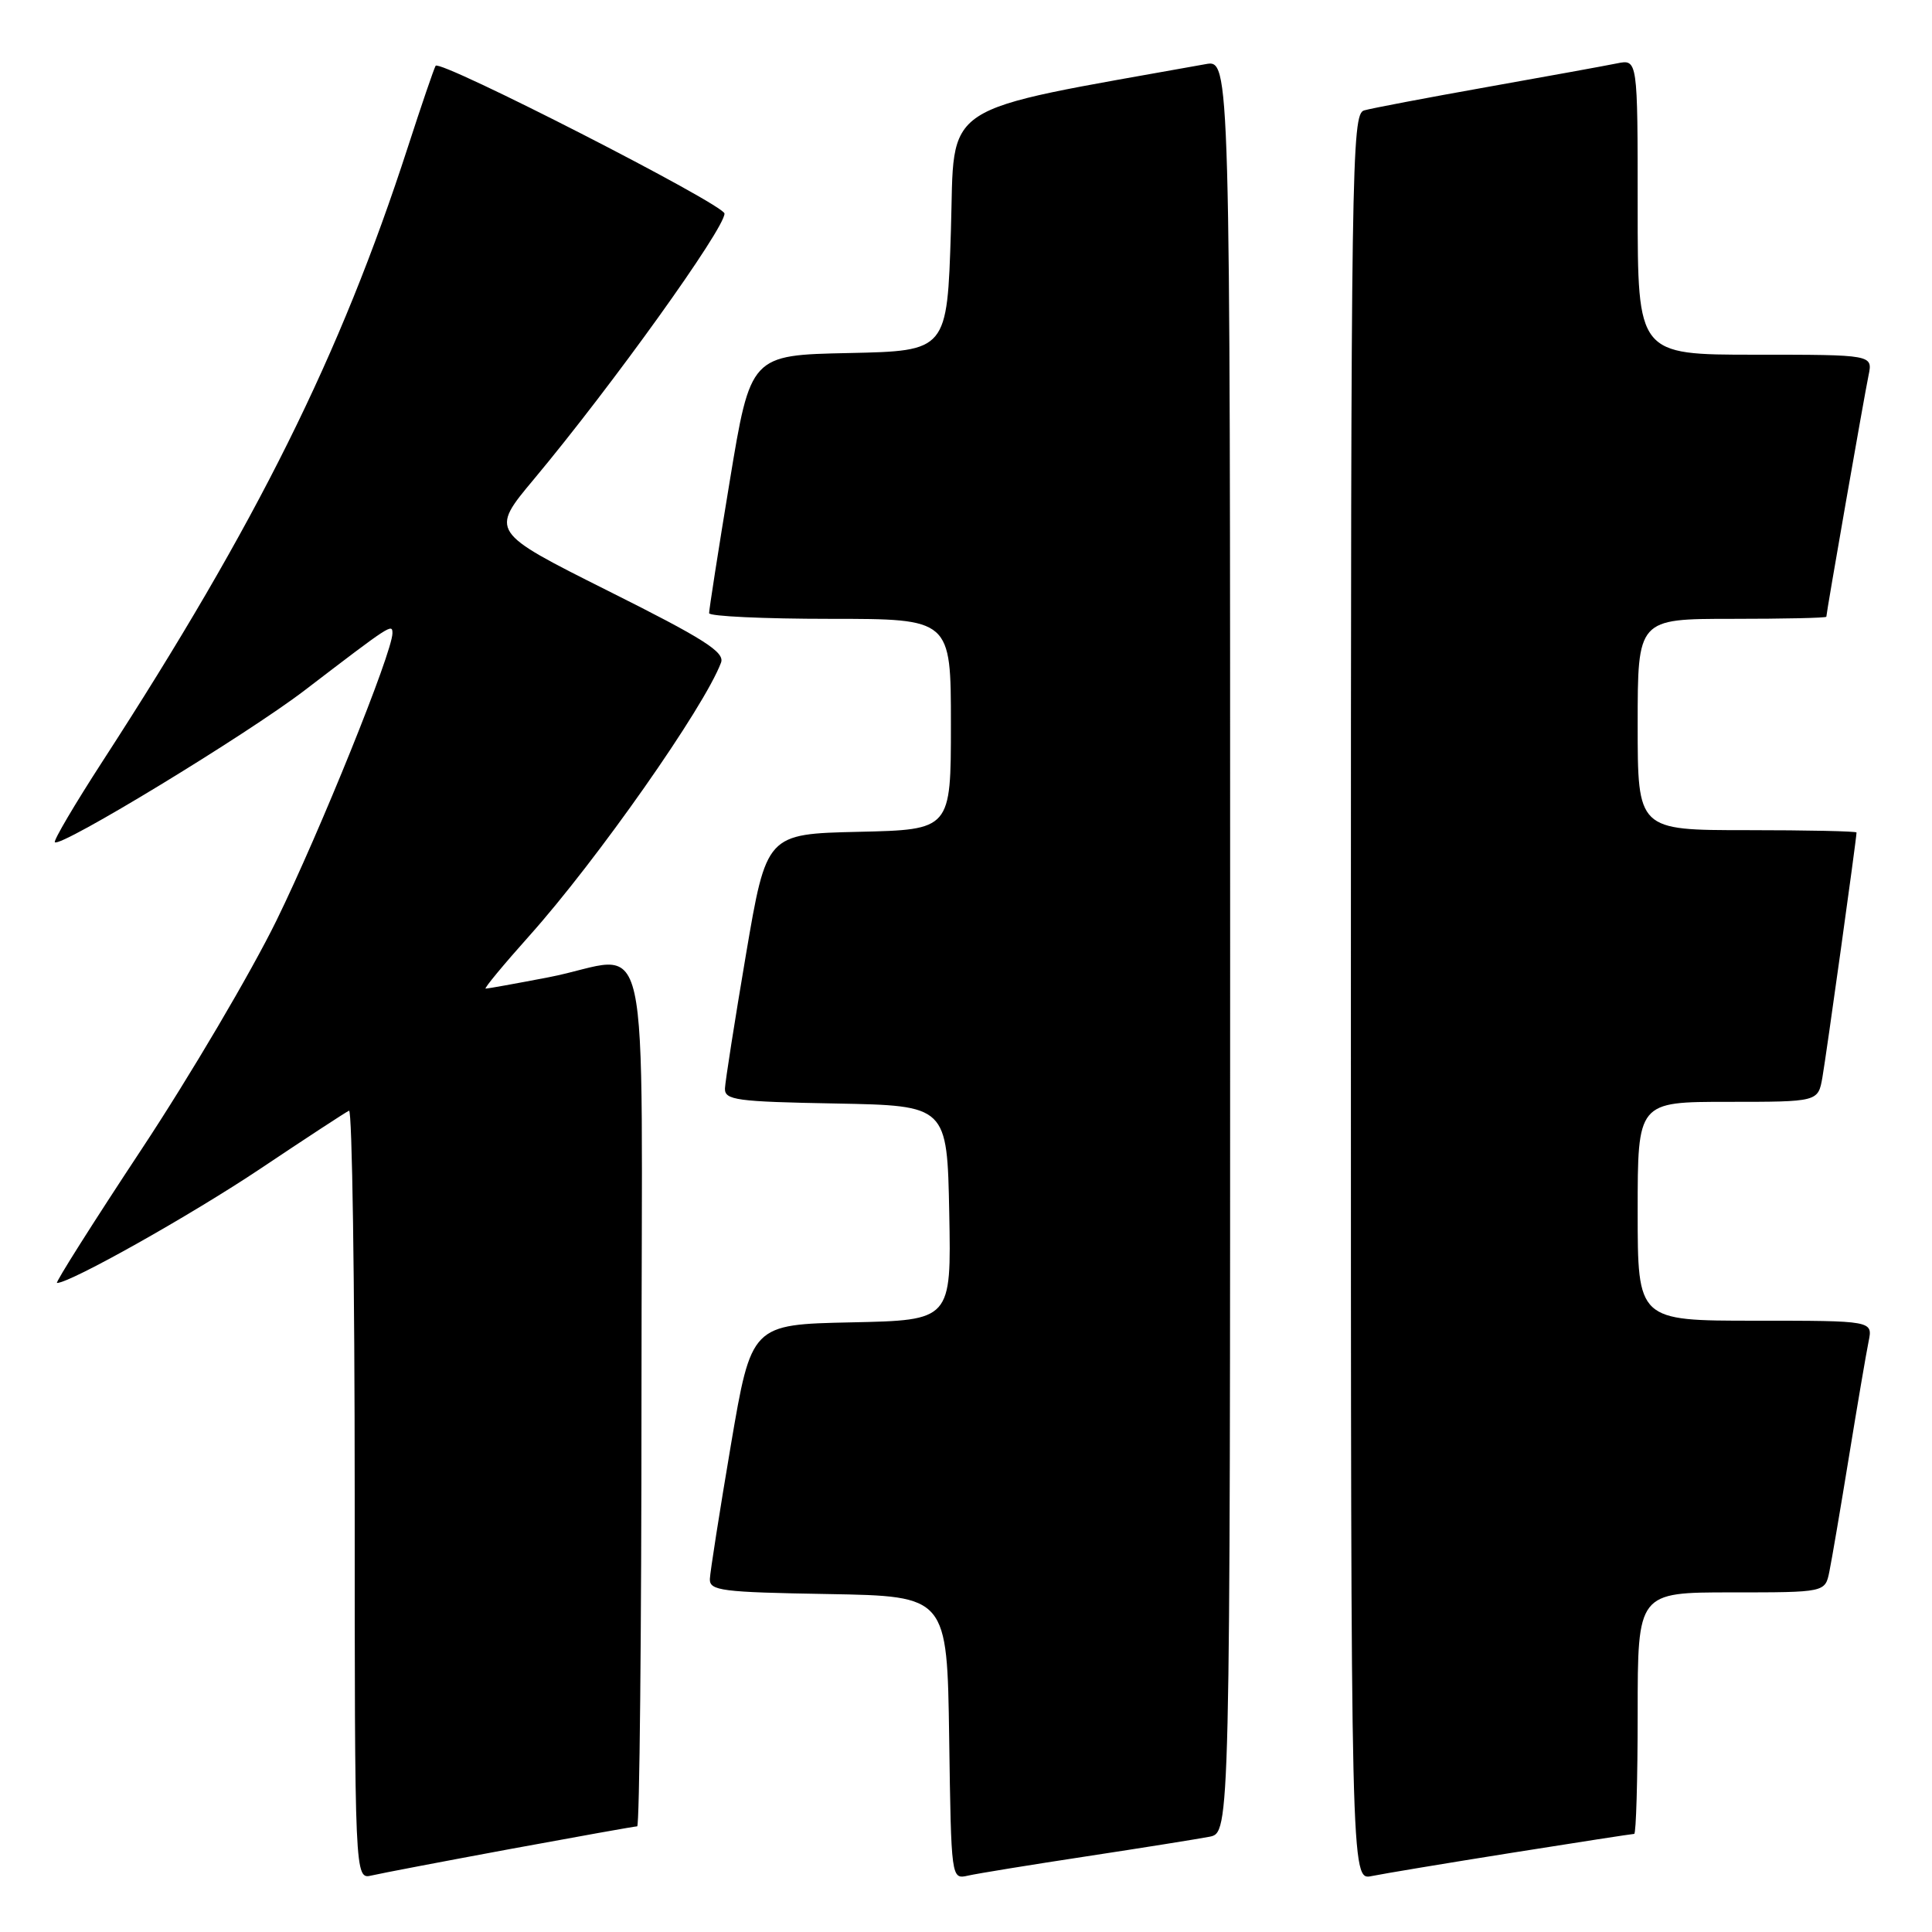 <?xml version="1.0" encoding="UTF-8" standalone="no"?>
<!DOCTYPE svg PUBLIC "-//W3C//DTD SVG 1.1//EN" "http://www.w3.org/Graphics/SVG/1.1/DTD/svg11.dtd" >
<svg xmlns="http://www.w3.org/2000/svg" xmlns:xlink="http://www.w3.org/1999/xlink" version="1.1" viewBox="0 0 256 256">
 <g >
 <path fill="currentColor"
d=" M 67.68 244.99 C 76.58 243.35 84.12 242.00 84.43 242.00 C 84.74 242.00 85.00 216.35 85.00 185.00 C 85.00 119.43 86.64 126.82 72.66 129.50 C 68.35 130.33 64.61 131.00 64.35 131.00 C 64.09 131.00 66.69 127.86 70.13 124.01 C 79.09 114.00 93.32 93.72 95.54 87.80 C 96.06 86.41 93.29 84.65 80.55 78.28 C 64.93 70.45 64.93 70.45 70.76 63.48 C 81.13 51.06 96.00 30.32 96.00 28.30 C 95.99 27.11 58.23 7.80 57.72 8.72 C 57.48 9.15 55.82 14.00 54.04 19.50 C 45.09 47.10 34.05 69.31 13.60 100.86 C 9.91 106.56 7.06 111.39 7.27 111.60 C 8.01 112.35 32.71 97.33 40.37 91.47 C 51.81 82.72 52.00 82.59 52.00 83.91 C 52.00 86.42 42.40 110.19 36.62 122.00 C 33.25 128.87 25.23 142.49 18.78 152.25 C 12.33 162.01 7.28 170.00 7.55 170.00 C 9.31 170.00 25.27 161.03 34.50 154.86 C 40.55 150.81 45.84 147.35 46.25 147.17 C 46.66 146.98 47.00 169.83 47.00 197.94 C 47.00 249.04 47.00 249.04 49.25 248.51 C 50.49 248.22 58.78 246.64 67.68 244.99 Z  M 144.00 245.97 C 151.43 244.84 158.74 243.67 160.25 243.38 C 163.00 242.84 163.00 242.84 163.00 125.38 C 163.00 7.91 163.00 7.91 159.75 8.50 C 123.80 14.97 126.55 13.18 126.00 30.57 C 125.50 46.50 125.50 46.50 112.48 46.78 C 99.45 47.05 99.45 47.05 96.69 63.78 C 95.17 72.97 93.95 80.84 93.96 81.25 C 93.98 81.66 101.20 82.00 110.00 82.00 C 126.00 82.00 126.00 82.00 126.00 95.97 C 126.00 109.94 126.00 109.94 113.78 110.22 C 101.56 110.50 101.56 110.50 98.84 126.50 C 97.35 135.30 96.10 143.28 96.06 144.22 C 96.01 145.77 97.53 145.98 110.75 146.22 C 125.50 146.50 125.50 146.50 125.78 160.72 C 126.05 174.94 126.05 174.94 112.81 175.22 C 99.56 175.50 99.56 175.50 96.84 191.50 C 95.35 200.30 94.10 208.28 94.06 209.22 C 94.01 210.78 95.58 210.98 109.75 211.22 C 125.50 211.50 125.50 211.50 125.77 230.26 C 126.04 249.03 126.04 249.03 128.27 248.53 C 129.50 248.25 136.57 247.10 144.00 245.97 Z  M 200.29 245.51 C 208.98 244.13 216.29 243.00 216.54 243.00 C 216.79 243.00 217.00 235.80 217.00 227.00 C 217.00 211.00 217.00 211.00 229.42 211.00 C 241.84 211.00 241.84 211.00 242.40 208.25 C 242.71 206.74 243.88 199.88 245.00 193.00 C 246.12 186.12 247.29 179.26 247.60 177.75 C 248.16 175.00 248.16 175.00 232.58 175.00 C 217.00 175.00 217.00 175.00 217.00 160.50 C 217.00 146.00 217.00 146.00 228.95 146.00 C 240.91 146.00 240.91 146.00 241.48 142.75 C 241.99 139.85 246.00 111.08 246.00 110.31 C 246.00 110.14 239.47 110.00 231.50 110.00 C 217.00 110.00 217.00 110.00 217.00 96.00 C 217.00 82.00 217.00 82.00 229.50 82.00 C 236.38 82.00 242.00 81.88 242.00 81.72 C 242.00 81.20 247.02 52.49 247.59 49.75 C 248.16 47.00 248.16 47.00 232.58 47.00 C 217.00 47.00 217.00 47.00 217.00 27.42 C 217.00 7.84 217.00 7.84 214.25 8.40 C 212.74 8.71 204.97 10.12 197.00 11.54 C 189.03 12.96 181.71 14.35 180.75 14.63 C 179.10 15.11 179.00 21.57 179.00 132.15 C 179.00 249.16 179.00 249.16 181.75 248.59 C 183.26 248.28 191.61 246.89 200.29 245.51 Z "/>
</g>
</svg>